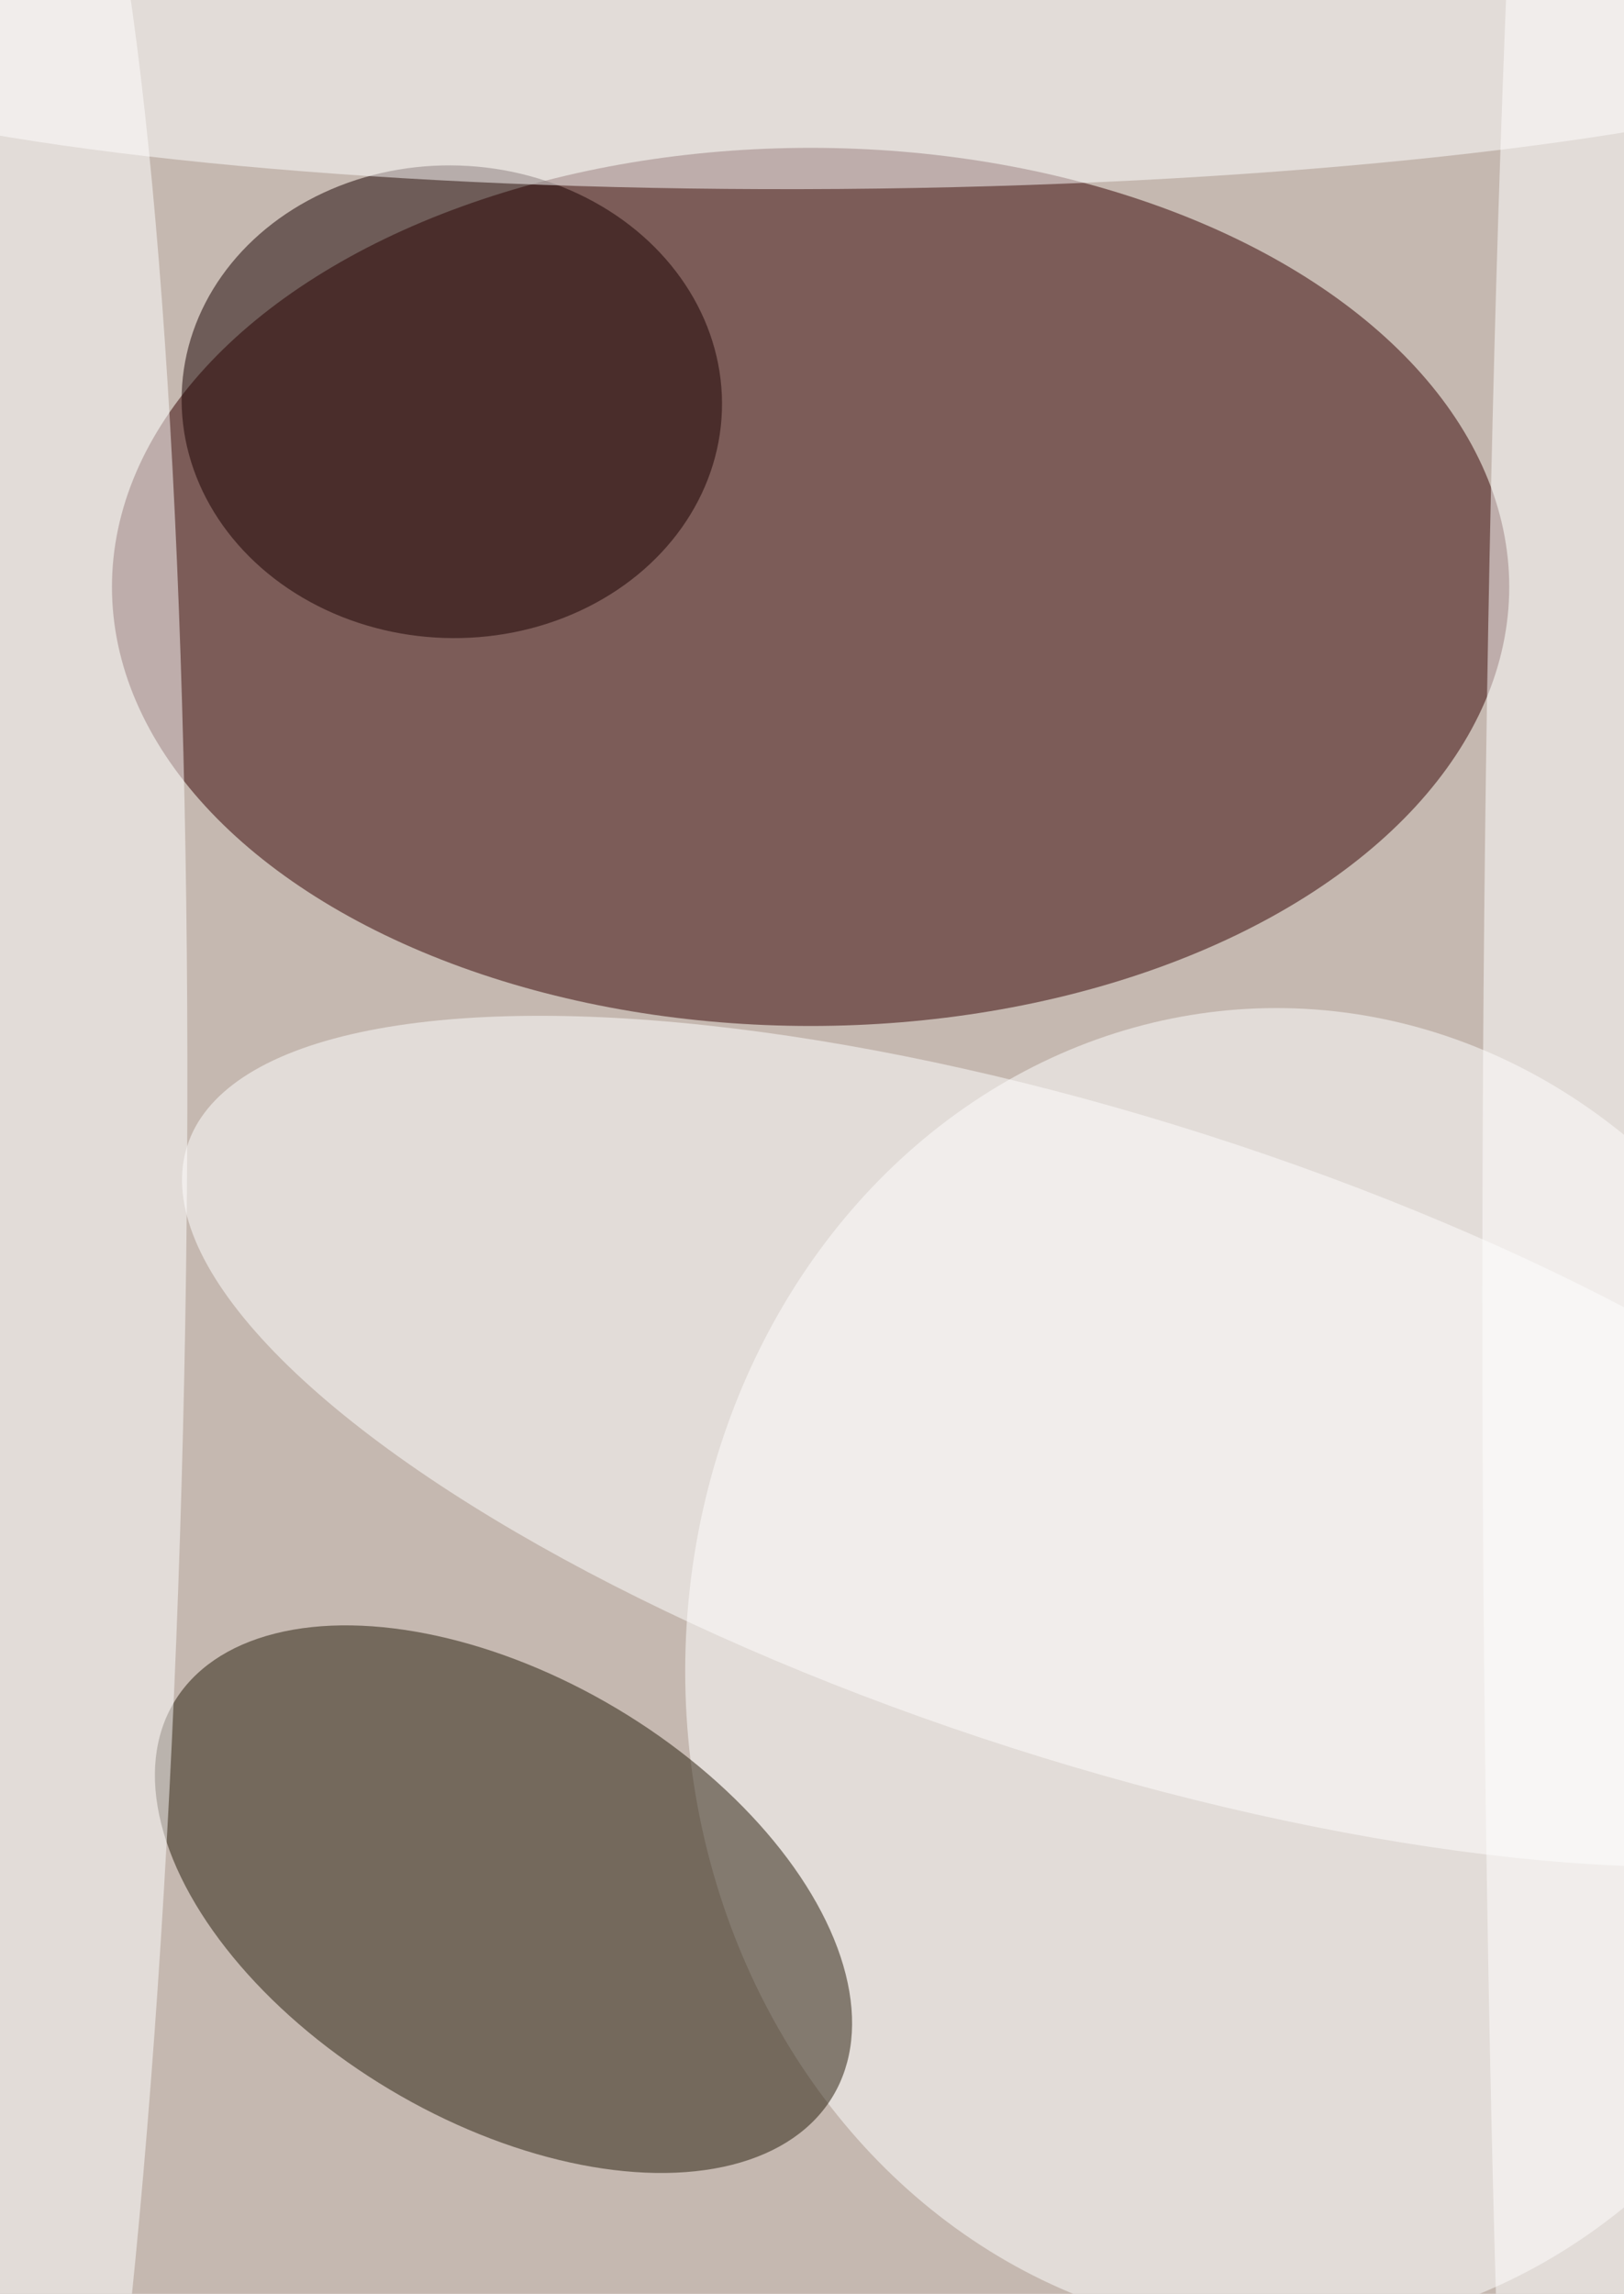 <svg xmlns="http://www.w3.org/2000/svg" viewBox="0 0 1760 2485"><filter id="b"><feGaussianBlur stdDeviation="12" /></filter><path d="M0 0h1760v2485H0z" fill="#c5b8b0" /><g filter="url(#b)" transform="scale(9.707) translate(0.5 0.5)"><ellipse fill="#350000" fill-opacity=".502" cx="90" cy="65" rx="78" ry="49" /><ellipse fill="#fff" fill-opacity=".502" cx="142" cy="186" rx="66" ry="74" /><g transform="translate(55.713 211.451) rotate(120.823) scale(24.751 42.847)"><ellipse fill="#241b09" fill-opacity=".502" cx="0" cy="0" rx="1" ry="1" /></g><g transform="translate(49.944 44.336) rotate(361.885) scale(30.171 26.375)"><ellipse fill="#190000" fill-opacity=".502" cx="0" cy="0" rx="1" ry="1" /></g><g transform="translate(0 146.735) rotate(360.985) scale(20.187 179.955)"><ellipse fill="#fff" fill-opacity=".502" cx="0" cy="0" rx="1" ry="1" /></g><g transform="translate(123.341 160.362) rotate(287.764) scale(35.892 108.09)"><ellipse fill="#fff" fill-opacity=".502" cx="0" cy="0" rx="1" ry="1" /></g><g transform="translate(93.143 0) rotate(269.561) scale(20.588 127.304)"><ellipse fill="#fff" fill-opacity=".502" cx="0" cy="0" rx="1" ry="1" /></g><ellipse fill="#fff" fill-opacity=".502" cx="180" cy="144" rx="15" ry="255" /></g></svg>